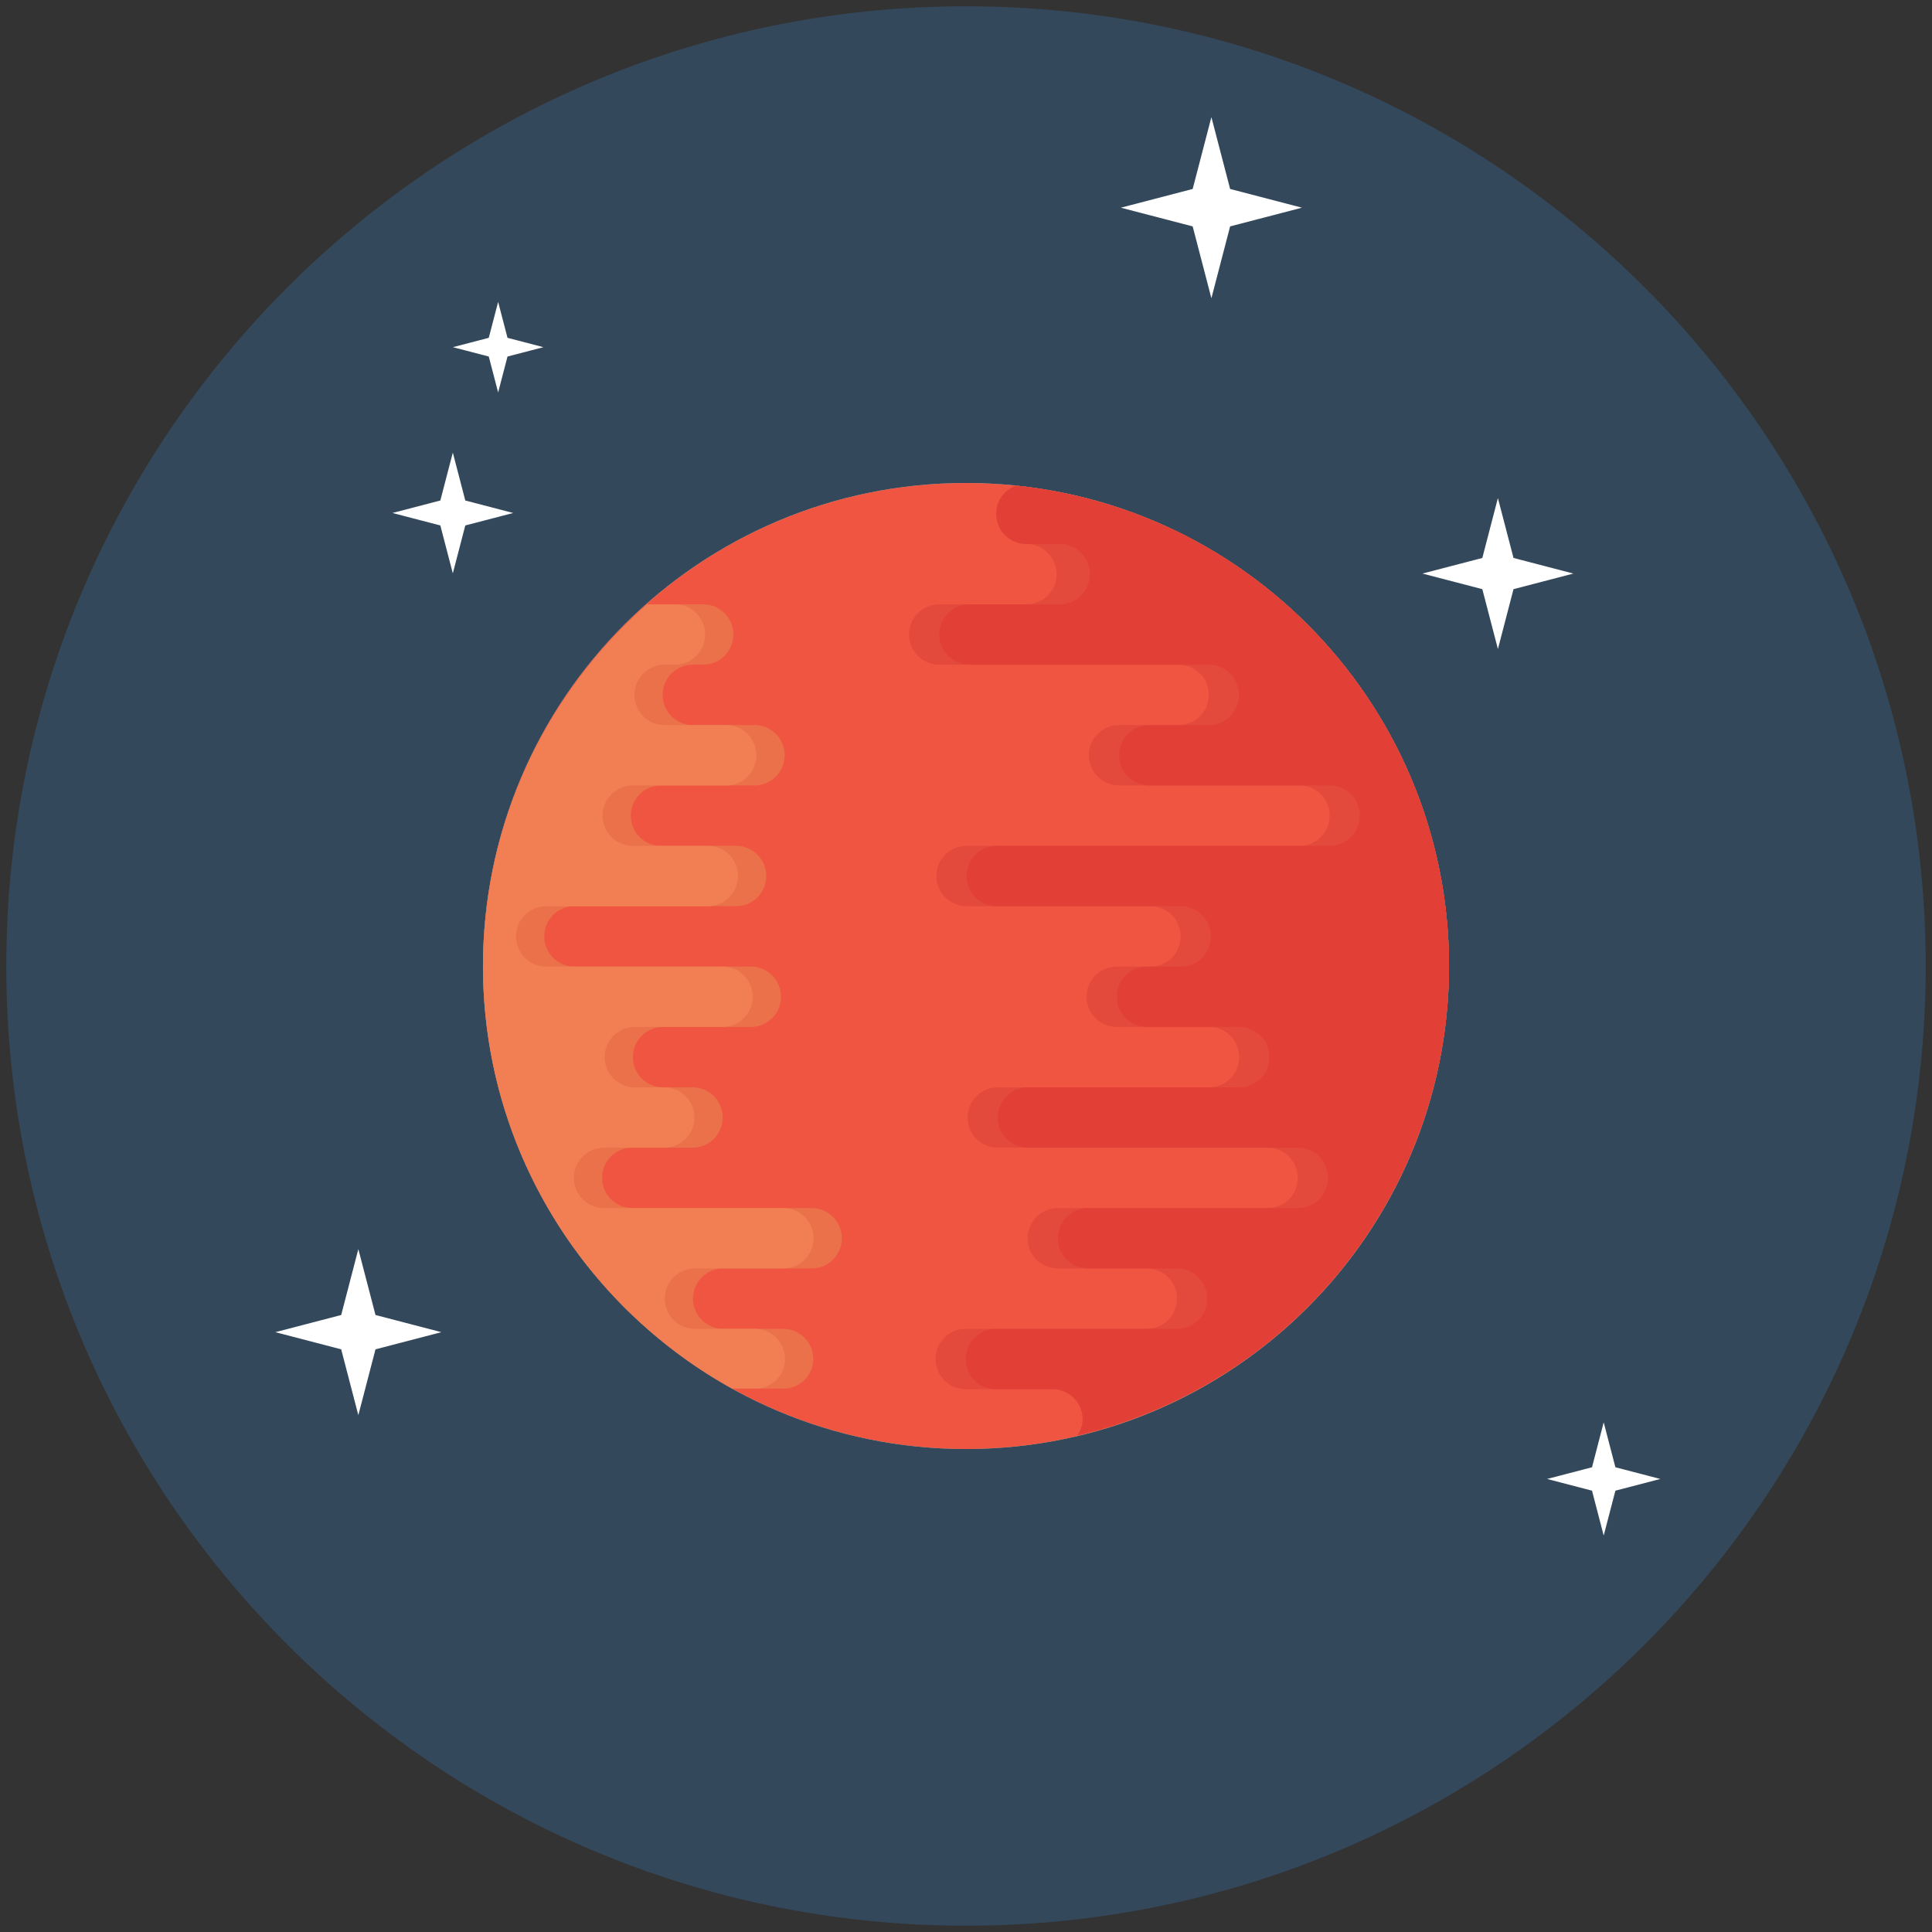 <svg width="110" height="110" viewBox="0 0 110 110" fill="none" xmlns="http://www.w3.org/2000/svg">
<rect x="0" y="0" width="110" height="110" fill="#333333" stroke="none"/>
<path d="M55 109.141C84.901 109.141 109.141 84.901 109.141 55C109.141 25.099 84.901 0.859 55 0.859C25.099 0.859 0.859 25.099 0.859 55C0.859 84.901 25.099 109.141 55 109.141Z" fill="#34485C" stroke="#34485C" stroke-linecap="round" stroke-linejoin="round"/>
<path d="M68.972 16.981L67.906 12.89L63.816 11.825L67.906 10.759L68.972 6.668L70.038 10.759L74.128 11.825L70.038 12.89L68.972 16.981Z" fill="white"/>
<path d="M25.782 32.644L25.071 29.917L22.344 29.207L25.071 28.496L25.782 25.77L26.492 28.497L29.219 29.207L26.492 29.917L25.782 32.644Z" fill="white"/>
<path d="M20.402 80.574L19.426 76.825L15.676 75.848L19.426 74.871L20.402 71.121L21.379 74.871L25.129 75.848L21.379 76.825L20.402 80.574Z" fill="white"/>
<path d="M85.285 36.953L84.397 33.544L80.988 32.656L84.397 31.768L85.284 28.359L86.173 31.768L89.581 32.656L86.173 33.544L85.285 36.953Z" fill="white"/>
<path d="M28.362 22.345L27.829 20.299L25.784 19.767L27.829 19.234L28.362 17.188L28.895 19.234L30.94 19.767L28.895 20.299L28.362 22.345Z" fill="white"/>
<path d="M91.308 87.429L90.642 84.872L88.085 84.206L90.642 83.54L91.308 80.983L91.974 83.54L94.531 84.206L91.974 84.872L91.308 87.429Z" fill="white"/>
<path d="M55.001 82.5C70.189 82.5 82.501 70.188 82.501 55C82.501 39.812 70.189 27.5 55.001 27.5C39.813 27.5 27.501 39.812 27.501 55C27.501 70.188 39.813 82.5 55.001 82.5Z" fill="#60C5B8"/>
<path d="M55.001 82.5C70.189 82.5 82.501 70.188 82.501 55C82.501 39.812 70.189 27.5 55.001 27.5C39.813 27.5 27.501 39.812 27.501 55C27.501 70.188 39.813 82.5 55.001 82.5Z" fill="#F05542"/>
<path d="M57.845 27.651C57.19 27.893 56.72 28.511 56.72 29.253C56.72 30.205 57.487 30.971 58.439 30.971H58.439C59.391 30.971 60.158 31.738 60.158 32.69C60.158 33.642 59.391 34.409 58.439 34.409H53.474C52.522 34.409 51.755 35.175 51.755 36.128C51.755 37.08 52.522 37.846 53.474 37.846H60.312H67.103C68.055 37.846 68.822 38.613 68.822 39.565C68.822 40.517 68.055 41.284 67.103 41.284H63.716C62.764 41.284 61.997 42.05 61.997 43.003C61.997 43.955 62.764 44.721 63.716 44.721H71.158H73.985C74.937 44.721 75.704 45.488 75.704 46.44C75.704 47.392 74.937 48.159 73.985 48.159H55.032C54.08 48.159 53.313 48.925 53.313 49.878C53.313 50.83 54.08 51.596 55.032 51.596H62.675H65.502C66.454 51.596 67.221 52.363 67.221 53.315C67.221 54.267 66.454 55.034 65.502 55.034H64.518H63.582C62.63 55.034 61.863 55.8 61.863 56.753C61.863 57.705 62.63 58.471 63.582 58.471H68.835C69.788 58.471 70.554 59.238 70.554 60.19C70.554 61.142 69.788 61.909 68.835 61.909H56.811C55.859 61.909 55.092 62.675 55.092 63.628C55.092 64.58 55.859 65.346 56.811 65.346H69.342H72.169C73.121 65.346 73.888 66.113 73.888 67.065C73.888 68.017 73.121 68.784 72.169 68.784H69.342H60.228C59.276 68.784 58.51 69.55 58.51 70.503C58.51 71.455 59.276 72.221 60.228 72.221H65.294C66.247 72.221 67.013 72.988 67.013 73.94C67.013 74.892 66.247 75.659 65.294 75.659H54.985C54.032 75.659 53.266 76.425 53.266 77.378C53.266 78.33 54.032 79.096 54.985 79.096H57.079H60.094C61.047 79.096 61.642 79.863 61.642 80.815C61.642 81.161 61.519 81.463 61.343 81.725C73.732 78.789 82.486 67.733 82.502 55C82.5 40.915 71.855 29.108 57.845 27.651V27.651Z" fill="#E44A3C"/>
<path d="M57.845 27.651C57.189 27.893 56.72 28.511 56.72 29.253C56.72 30.205 57.487 30.971 58.439 30.971H60.329C61.281 30.971 62.048 31.738 62.048 32.69C62.048 33.642 61.281 34.409 60.329 34.409H55.193C54.241 34.409 53.474 35.175 53.474 36.128C53.474 37.08 54.241 37.846 55.193 37.846H60.312H68.822C69.774 37.846 70.541 38.613 70.541 39.565C70.541 40.517 69.774 41.284 68.822 41.284H65.435C64.483 41.284 63.716 42.05 63.716 43.003C63.716 43.955 64.483 44.721 65.435 44.721H72.877H75.704C76.656 44.721 77.423 45.488 77.423 46.44C77.423 47.392 76.656 48.159 75.704 48.159H56.751C55.798 48.159 55.032 48.925 55.032 49.878C55.032 50.83 55.798 51.596 56.751 51.596H64.394H67.221C68.173 51.596 68.94 52.363 68.94 53.315C68.94 54.267 68.173 55.034 67.221 55.034H66.237H65.301C64.349 55.034 63.582 55.8 63.582 56.753C63.582 57.705 64.349 58.471 65.301 58.471H70.554C71.507 58.471 72.273 59.238 72.273 60.19C72.273 61.142 71.507 61.909 70.554 61.909H58.53C57.578 61.909 56.811 62.675 56.811 63.628C56.811 64.58 57.578 65.346 58.53 65.346H71.061H73.888C74.84 65.346 75.606 66.113 75.606 67.065C75.606 68.017 74.84 68.784 73.888 68.784H71.061H61.947C60.995 68.784 60.228 69.55 60.228 70.503C60.228 71.455 60.995 72.221 61.947 72.221H67.013C67.965 72.221 68.732 72.988 68.732 73.94C68.732 74.892 67.965 75.659 67.013 75.659H56.704C55.751 75.659 54.985 76.425 54.985 77.378C54.985 78.33 55.751 79.096 56.704 79.096H58.798H59.923C60.875 79.096 61.642 79.863 61.642 80.815C61.642 81.161 61.519 81.463 61.343 81.725C73.732 78.789 82.486 67.733 82.502 55C82.5 40.915 71.855 29.108 57.845 27.651V27.651Z" fill="#E23F37"/>
<path d="M38.443 34.407C32.722 39.444 29.104 46.81 29.104 55.032C29.108 65.333 34.808 74.354 43.291 79.061H44.752C45.62 78.973 46.303 78.269 46.303 77.376C46.303 76.424 45.536 75.657 44.584 75.657H41.176C40.224 75.657 39.457 74.891 39.457 73.938C39.457 72.986 40.224 72.22 41.176 72.22H46.211C47.163 72.22 47.929 71.453 47.929 70.501C47.929 69.549 47.163 68.782 46.211 68.782H38.826H35.999C35.047 68.782 34.281 68.016 34.281 67.063C34.281 66.111 35.047 65.345 35.999 65.345H39.427C40.379 65.345 41.146 64.578 41.146 63.626C41.146 62.674 40.379 61.907 39.427 61.907H37.752C36.799 61.907 36.033 61.141 36.033 60.188C36.033 59.236 36.799 58.47 37.752 58.47H42.747C43.699 58.47 44.465 57.703 44.465 56.751C44.465 55.799 43.699 55.032 42.747 55.032H41.81H32.706C31.754 55.032 30.987 54.266 30.987 53.313C30.987 52.361 31.754 51.595 32.706 51.595H37.641H41.907C42.86 51.595 43.626 50.828 43.626 49.876C43.626 48.924 42.86 48.157 41.907 48.157H37.634C36.682 48.157 35.915 47.391 35.915 46.438C35.915 45.486 36.682 44.72 37.634 44.72H42.955C43.907 44.72 44.674 43.953 44.674 43.001C44.674 42.049 43.907 41.282 42.955 41.282H39.447C38.495 41.282 37.728 40.515 37.728 39.563C37.728 38.611 38.495 37.844 39.447 37.844H40.034C40.986 37.844 41.753 37.078 41.753 36.126C41.753 35.173 40.986 34.407 40.034 34.407H38.443Z" fill="#EA714A"/>
<path d="M36.837 34.408C31.117 39.446 27.498 46.811 27.498 55.033C27.502 65.334 33.202 74.356 41.685 79.062H43.146C44.015 78.975 44.697 78.27 44.697 77.377C44.697 76.425 43.93 75.658 42.978 75.658H39.57C38.618 75.658 37.851 74.892 37.851 73.939C37.851 72.987 38.618 72.221 39.57 72.221H44.605C45.557 72.221 46.324 71.454 46.324 70.502C46.324 69.55 45.557 68.783 44.605 68.783H37.22H34.394C33.441 68.783 32.675 68.017 32.675 67.064C32.675 66.112 33.441 65.346 34.394 65.346H37.821C38.773 65.346 39.54 64.579 39.54 63.627C39.54 62.675 38.773 61.908 37.821 61.908H36.146C35.194 61.908 34.427 61.142 34.427 60.19C34.427 59.237 35.194 58.471 36.146 58.471H41.141C42.093 58.471 42.86 57.704 42.86 56.752C42.86 55.8 42.093 55.033 41.141 55.033H40.204H31.1C30.148 55.033 29.381 54.267 29.381 53.315C29.381 52.362 30.148 51.596 31.1 51.596H36.035H40.302C41.254 51.596 42.02 50.829 42.02 49.877C42.02 48.925 41.254 48.158 40.302 48.158H36.028C35.076 48.158 34.309 47.392 34.309 46.44C34.309 45.487 35.076 44.721 36.028 44.721H41.349C42.301 44.721 43.068 43.954 43.068 43.002C43.068 42.05 42.301 41.283 41.349 41.283H37.841C36.889 41.283 36.122 40.517 36.122 39.565C36.122 38.612 36.889 37.846 37.841 37.846H38.428C39.381 37.846 40.147 37.079 40.147 36.127C40.147 35.175 39.381 34.408 38.428 34.408H36.837Z" fill="#F17F53"/>
</svg>
